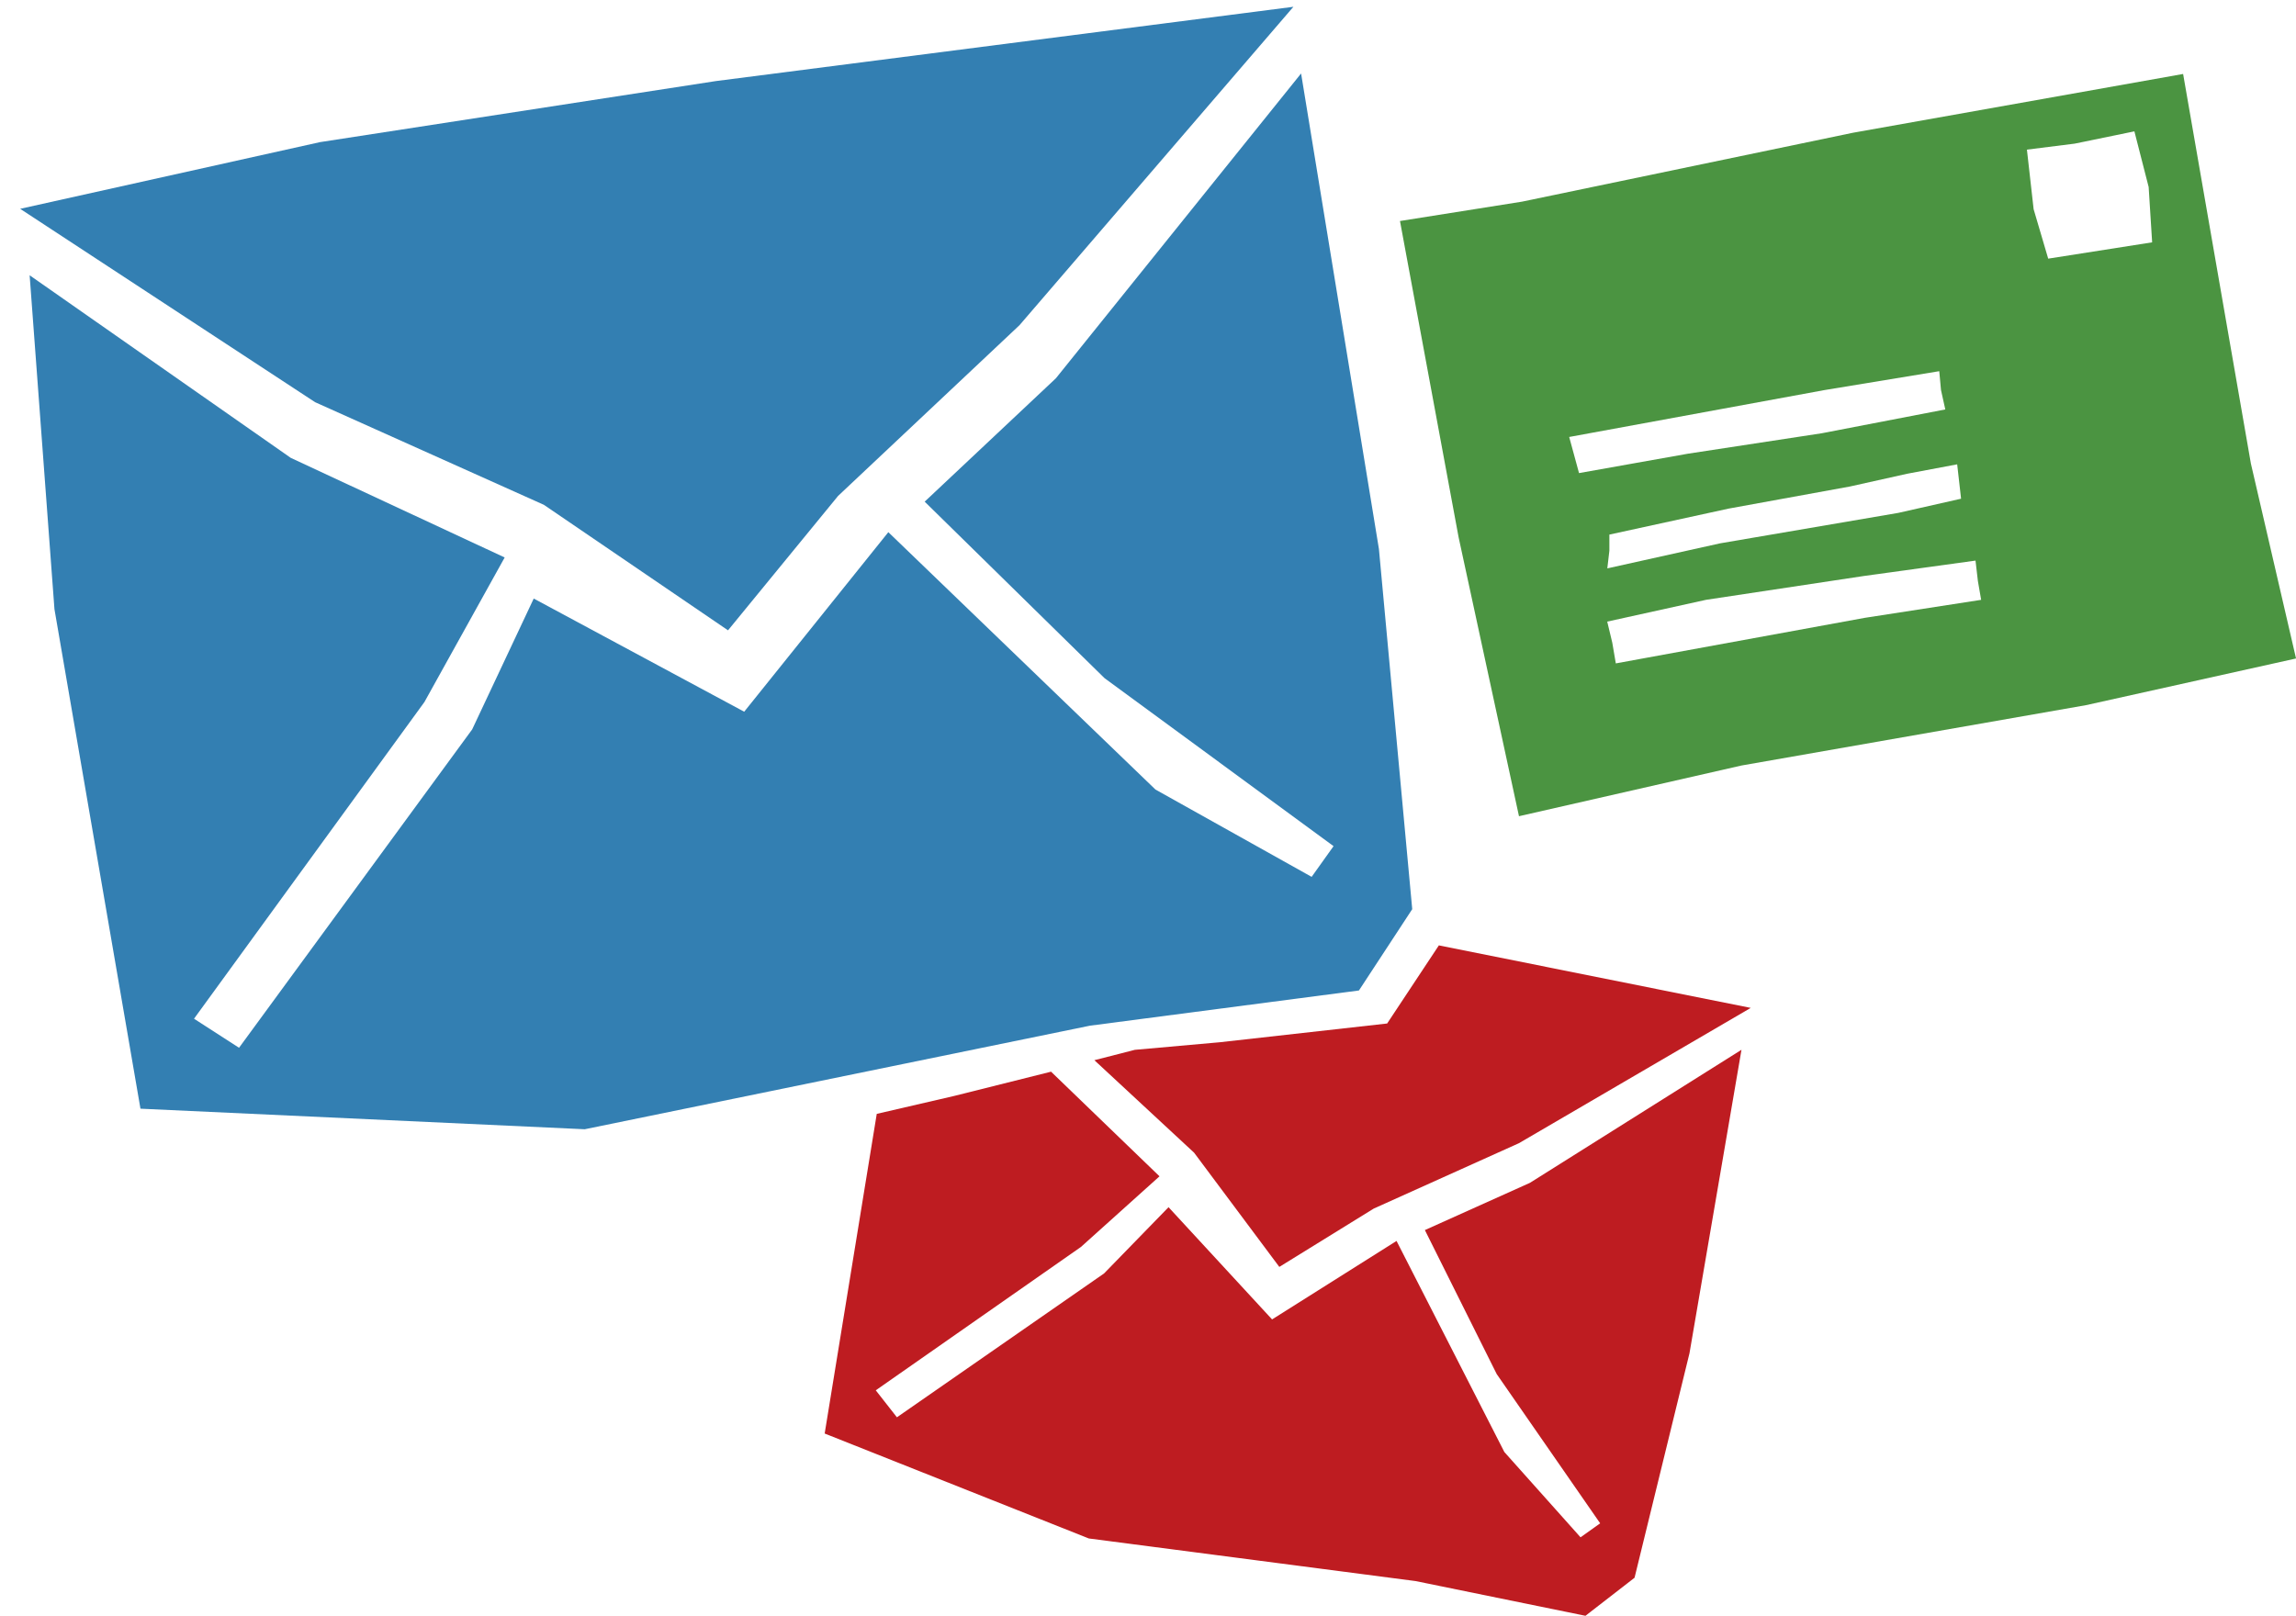 <svg version="1.1" id="logo-icon" xmlns="http://www.w3.org/2000/svg" xmlns:xlink="http://www.w3.org/1999/xlink" x="0px" y="0px" width="51.359px" height="36.152px" viewBox="0 0 51.359 36.152" enable-background="new 0 0 51.359 36.152" xml:space="preserve">
	<g id="logo-bluemail">
		<polygon fill="#337FB2" points="30.845,12.283 29.104,1.644 23.619,8.464 20.684,11.224 24.706,15.172 29.83,18.932 29.34,19.619 25.846,17.665 19.871,11.907 16.647,15.924 11.939,13.392 10.562,16.32 5.347,23.443 4.34,22.793 9.494,15.707 11.289,12.473 6.505,10.245 0.663,6.159 1.218,13.629 3.142,24.806 13.08,25.266 24.38,22.949 30.398,22.161 31.59,20.342"/>
		<polygon fill="#337FB2" points="12.166,11.295 16.285,14.103 18.747,11.096 22.805,7.276 28.932,0.152 16.013,1.814 7.158,3.18 0.451,4.672 7.049,8.999"/>
	</g>
	<g id="logo-redmail">
		<polygon fill="#BE1C21" points="37.792,30.277 38.955,23.488 34.223,26.465 31.873,27.522 33.48,30.744 35.794,34.083 35.355,34.396 33.651,32.488 31.239,27.765 28.455,29.521 26.139,27.01 24.697,28.492 20.063,31.711 19.59,31.107 24.18,27.899 25.937,26.319 23.511,23.978 21.343,24.521 19.612,24.922 18.447,32.074 24.356,34.422 31.664,35.375 35.465,36.152 36.563,35.301"/>
		<polygon fill="#BE1C21" points="26.711,25.791 28.617,28.346 30.729,27.041 33.977,25.578 39.162,22.551 32.186,21.152 31.029,22.9 27.28,23.32 25.385,23.489 24.48,23.721"/>
	</g>
	<path id="logo-greenmail" fill="#4B9441" d="M48.834,1.655L41.45,2.97l-7.405,1.542l-2.729,0.433l1.311,7.074l1.351,6.243l4.976-1.134l7.71-1.351l4.696-1.044l-1.01-4.361L48.834,1.655z M44.243,12.998l0.073,0.423l-2.605,0.403l-5.567,1.019l-0.079-0.463l-0.113-0.472l2.204-0.486l0.03-0.005l3.516-0.531l2.488-0.343L44.243,12.998z M36,12.321v-0.36l2.67-0.582l2.711-0.494L42.66,10.6l1.12-0.211l0.087,0.769l-1.402,0.317l-3.99,0.682l-2.521,0.56L36,12.321z M43.418,8.727l0.096,0.434L40.75,9.694l-2.992,0.457l-2.437,0.434l-0.22-0.808l5.709-1.049l2.569-0.423L43.418,8.727z M48.141,5.422l-2.325,0.365l-0.326-1.106l-0.15-1.333l1.067-0.134l1.337-0.275l0.319,1.245L48.141,5.422z"/>
</svg>